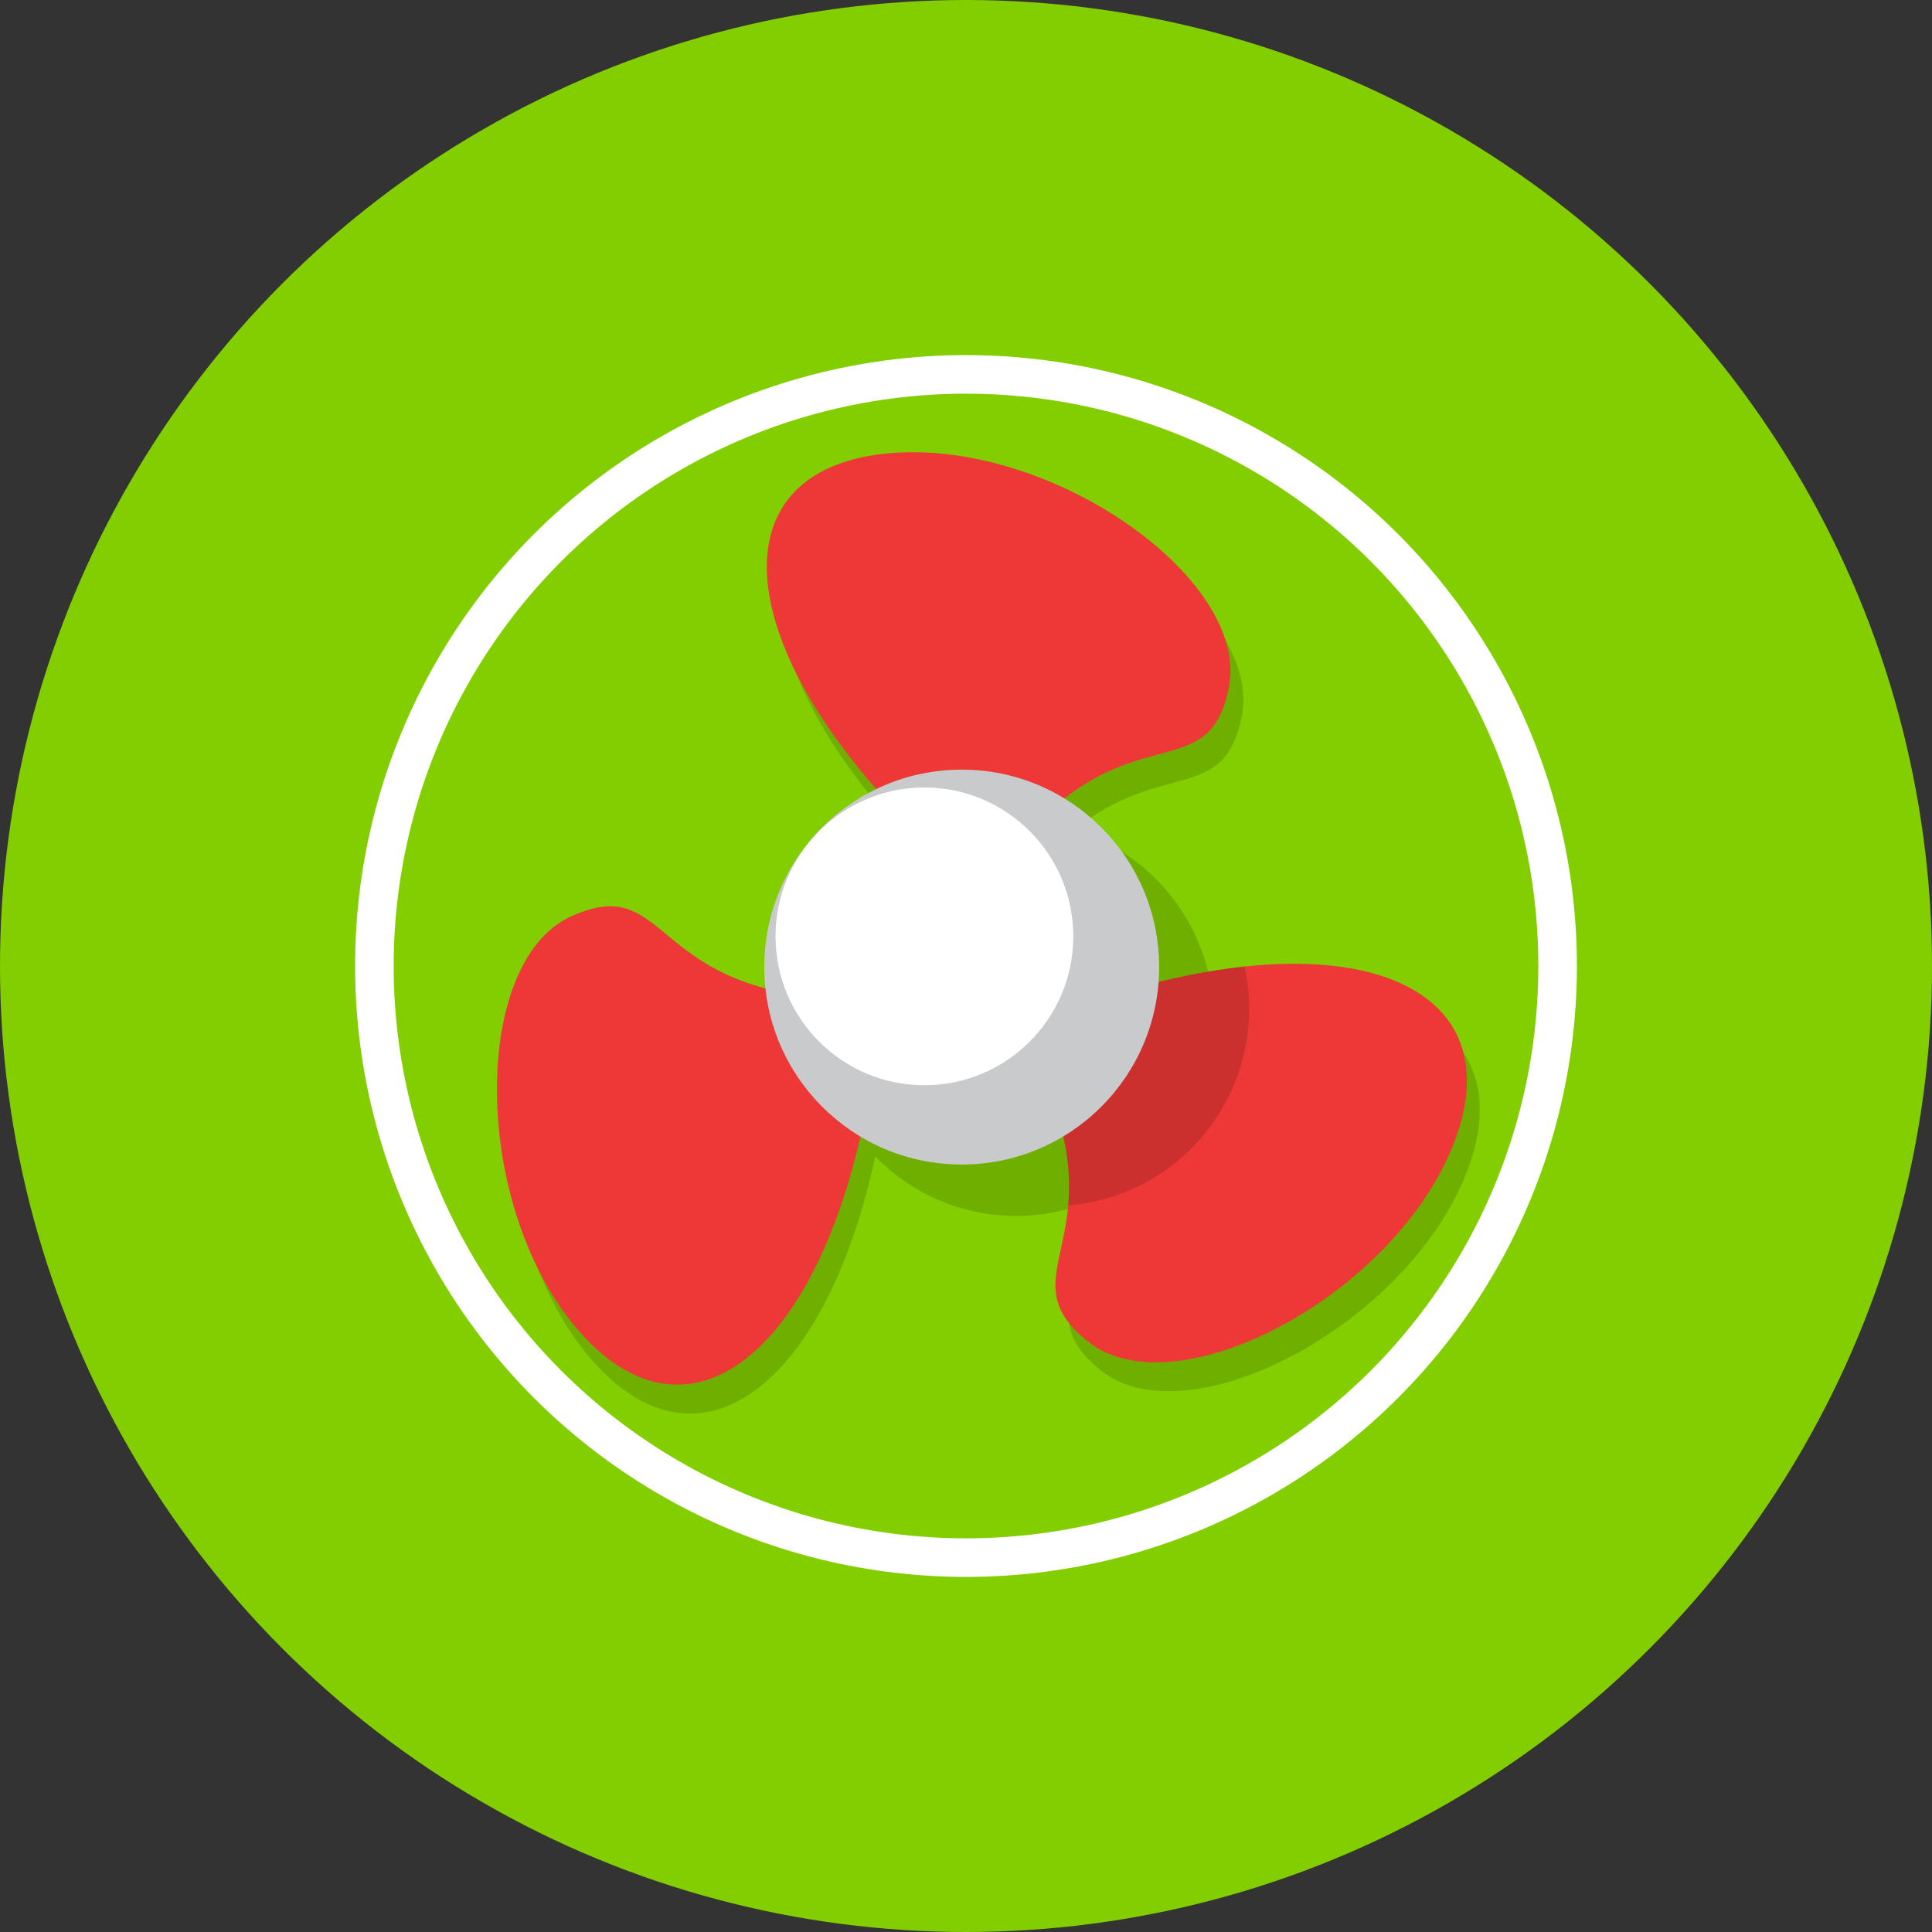 <?xml version="1.0" encoding="iso-8859-1"?>
<!-- Generator: Adobe Illustrator 18.0.0, SVG Export Plug-In . SVG Version: 6.00 Build 0)  -->
<!DOCTYPE svg PUBLIC "-//W3C//DTD SVG 1.1//EN" "http://www.w3.org/Graphics/SVG/1.1/DTD/svg11.dtd">
<svg version="1.1" xmlns="http://www.w3.org/2000/svg" xmlns:xlink="http://www.w3.org/1999/xlink" x="0px" y="0px"
	 viewBox="0 0 100.144 100.144" style="enable-background:new 0 0 100.144 100.144;" xml:space="preserve">
<rect x="0" y="0" width="100.144" height="100.144" fill="#333333" stroke="none"/>
<g id="_x32_0-testing">
	<circle style="fill:#83CE00;" cx="50.072" cy="50.072" r="50.072"/>
	<g>
		<path style="opacity:0.15;" d="M62.873,51.939c-0.35-4.227-3.262-7.725-7.185-8.929c4.571-3.686,7.78-1.279,8.679-5.899
			c1.1-5.652-9.419-13.03-17.895-12.088c-8.461,0.939-8.005,9.545,1.052,18.942c-3.033,1.776-5.075,5.061-5.075,8.829
			c0,0.112,0.013,0.222,0.017,0.334c-8.092-0.994-7.37-6.307-12.184-4.135c-5.247,2.373-5.19,15.219,0.479,21.594
			c5.483,6.162,11.999,1.337,14.61-10.637c1.859,1.897,4.445,3.078,7.312,3.078c1.187,0,2.321-0.213,3.382-0.584
			c0.217,4.354-2.25,6.02,1.021,8.609c4.517,3.571,15.901-2.381,18.959-10.344C78.742,53.682,72.911,50.097,62.873,51.939z"/>
		<circle style="fill:none;stroke:#FFFFFF;stroke-width:2;stroke-miterlimit:10;" cx="50.072" cy="50.072" r="30.666"/>
		<path style="fill:#EE3837;" d="M46.904,42.517c-9.105-9.418-9.576-18.053-1.1-18.994C54.281,22.581,64.8,29.959,63.7,35.611
			c-1.099,5.65-5.652,0.785-11.931,9.418"/>
		<path style="fill:#EE3837;" d="M57.999,51.462c12.55-3.762,20.435-0.214,17.379,7.749c-3.058,7.963-14.442,13.915-18.959,10.344
			c-4.513-3.572,1.898-5.383-2.885-14.925"/>
		<path style="opacity:0.15;" d="M64.751,52.295c0-0.754-0.087-1.487-0.242-2.195c-1.979,0.211-4.163,0.659-6.51,1.362l-4.465,3.168
			c1.757,3.507,2.002,5.967,1.834,7.857C60.621,62.053,64.751,57.66,64.751,52.295z"/>
		<path style="fill:#EE3837;" d="M44.957,57.209c-2.421,12.877-9.194,18.25-14.863,11.879c-5.67-6.375-5.727-19.221-0.481-21.594
			c5.247-2.367,3.908,4.16,14.584,4.293"/>
		<circle style="fill:#C9CACC;" cx="49.85" cy="50.128" r="10.234"/>
		<circle style="fill:#FFFFFF;" cx="47.916" cy="48.536" r="7.717"/>
	</g>
</g>
<g id="Layer_1">
</g>
</svg>

